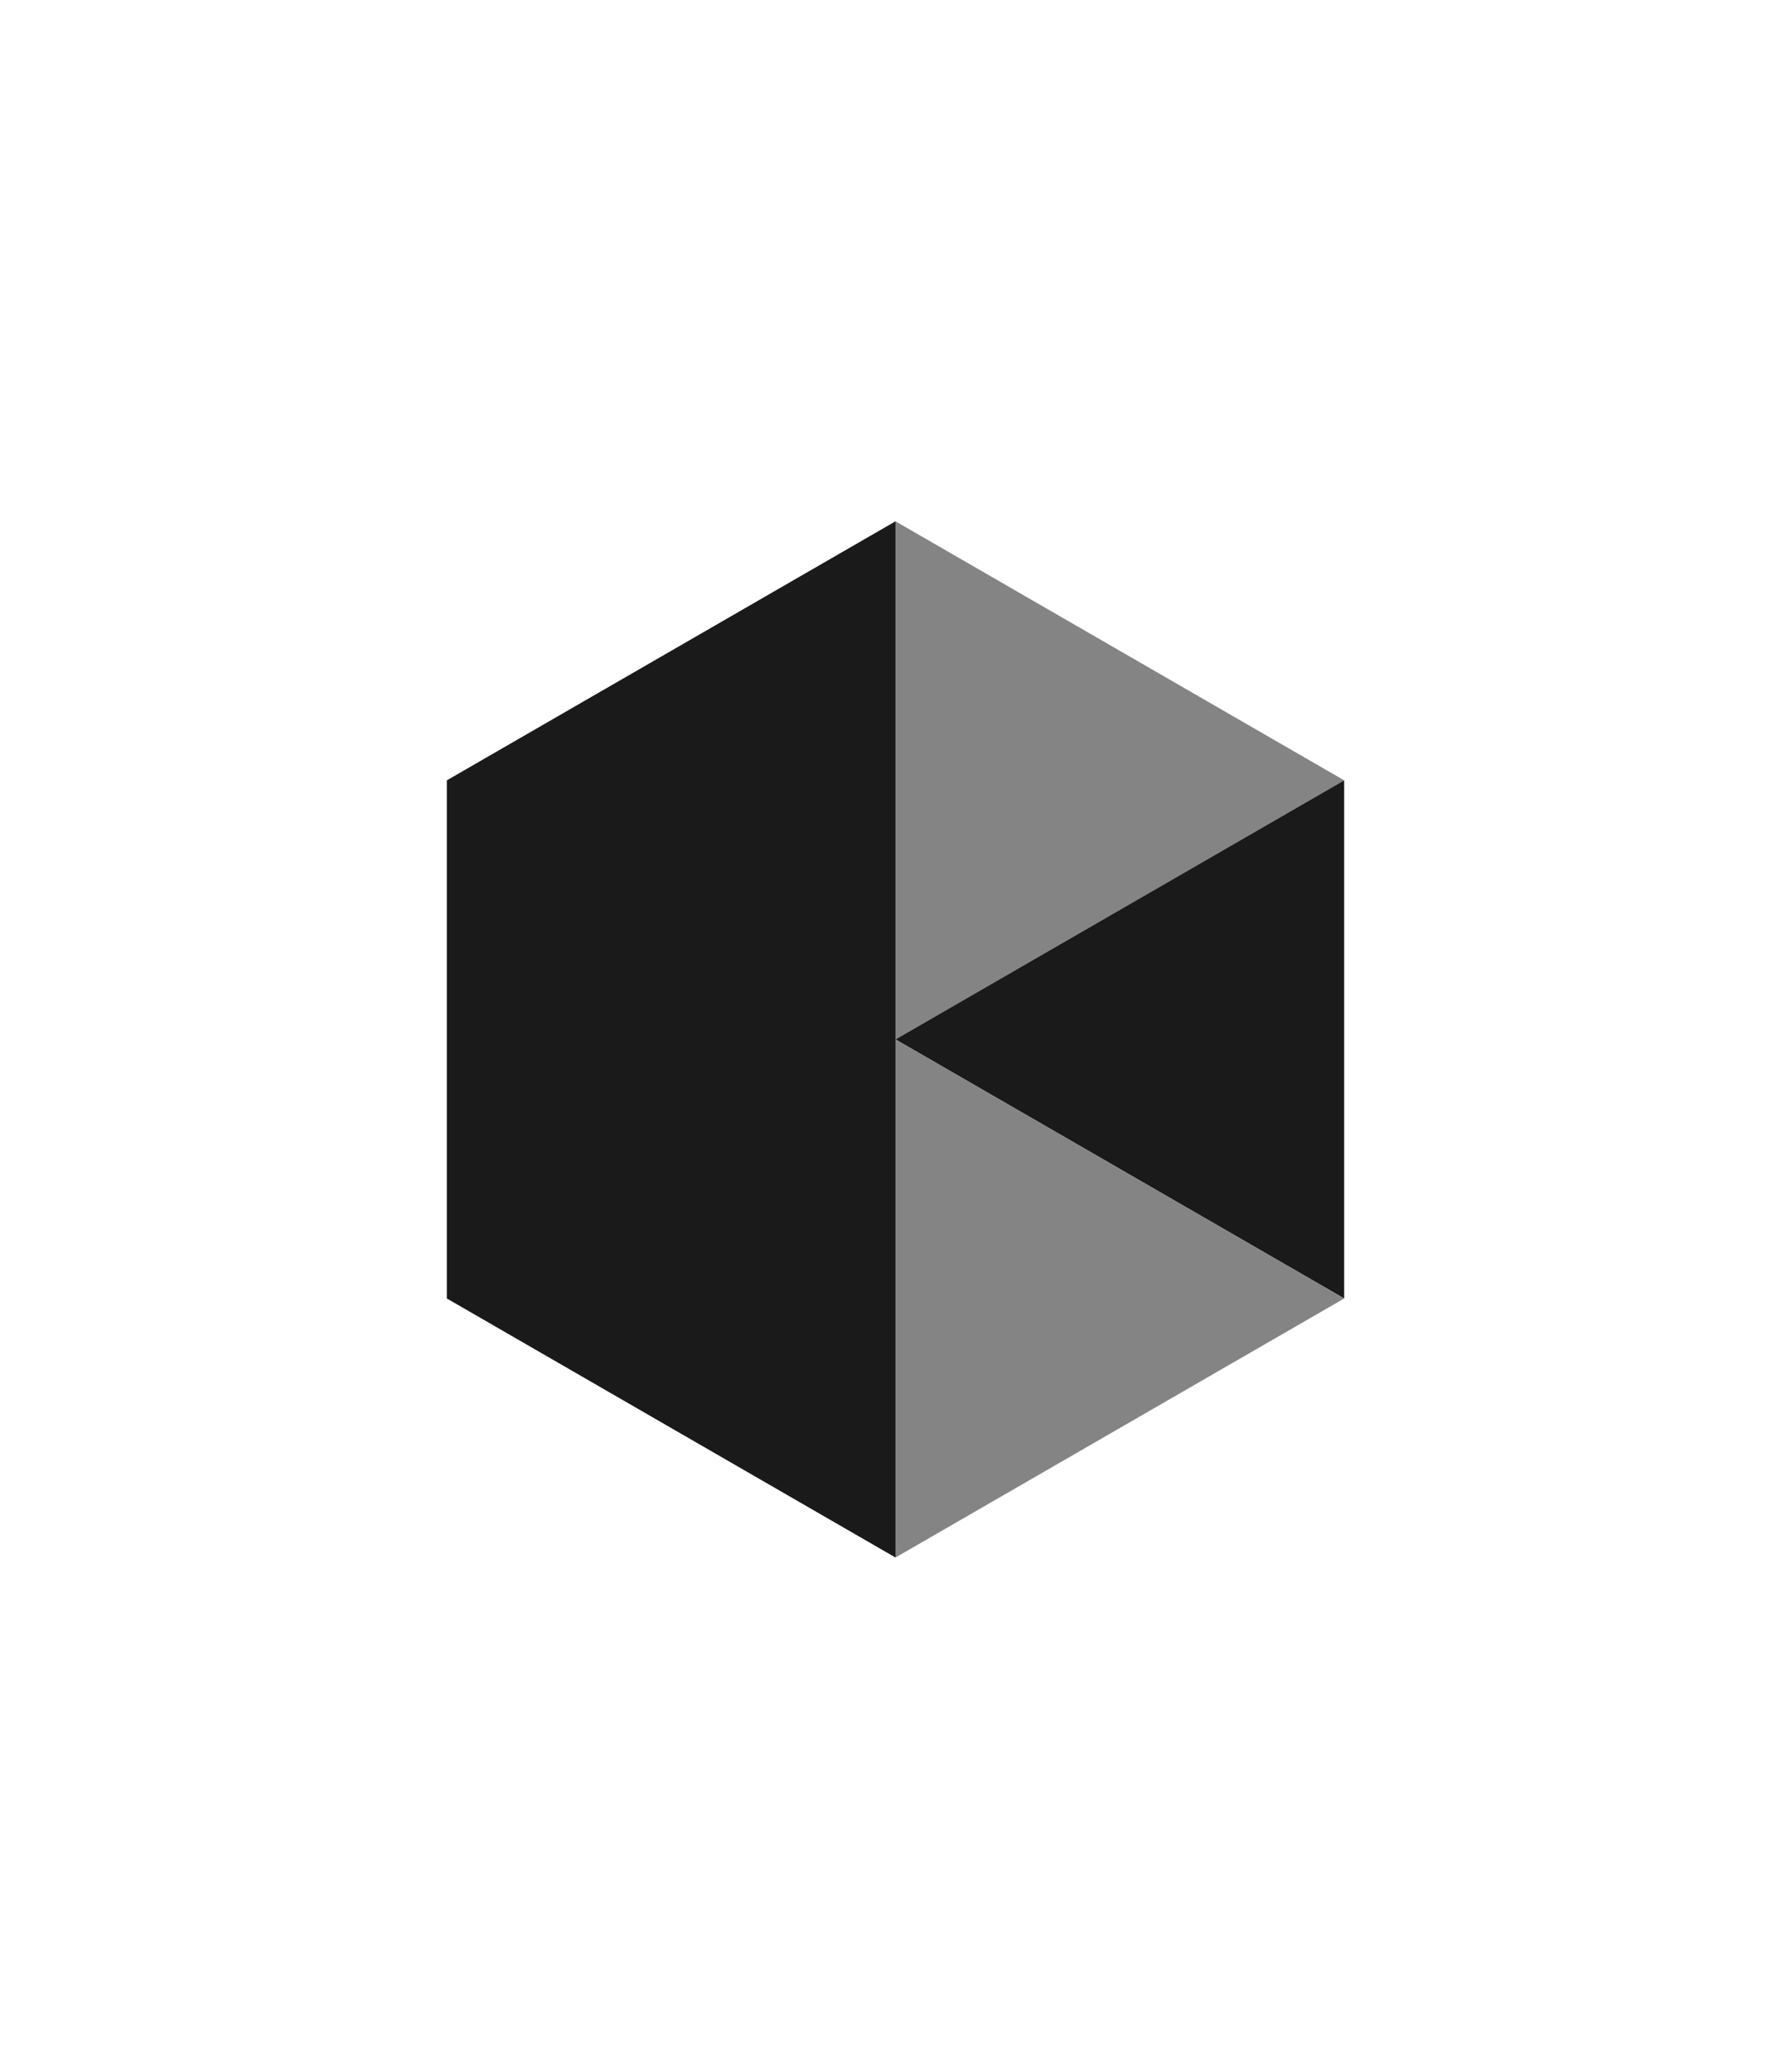 <?xml version="1.0" encoding="UTF-8"?><svg id="a" xmlns="http://www.w3.org/2000/svg" viewBox="0 0 1026.75 1187.71"><defs><style>.b{fill:#848484;}.c{fill:#1a1a1a;}</style></defs><polygon class="c" points="256.16 447.33 256.16 744.33 513.37 892.83 513.37 298.83 256.16 447.33"/><polygon class="b" points="513.37 298.83 513.37 595.83 770.59 447.33 513.37 298.83"/><polygon class="c" points="770.59 447.33 513.37 595.83 770.59 744.33 770.59 447.33"/><polygon class="b" points="770.59 744.33 513.37 595.83 513.37 892.83 770.59 744.33"/></svg>